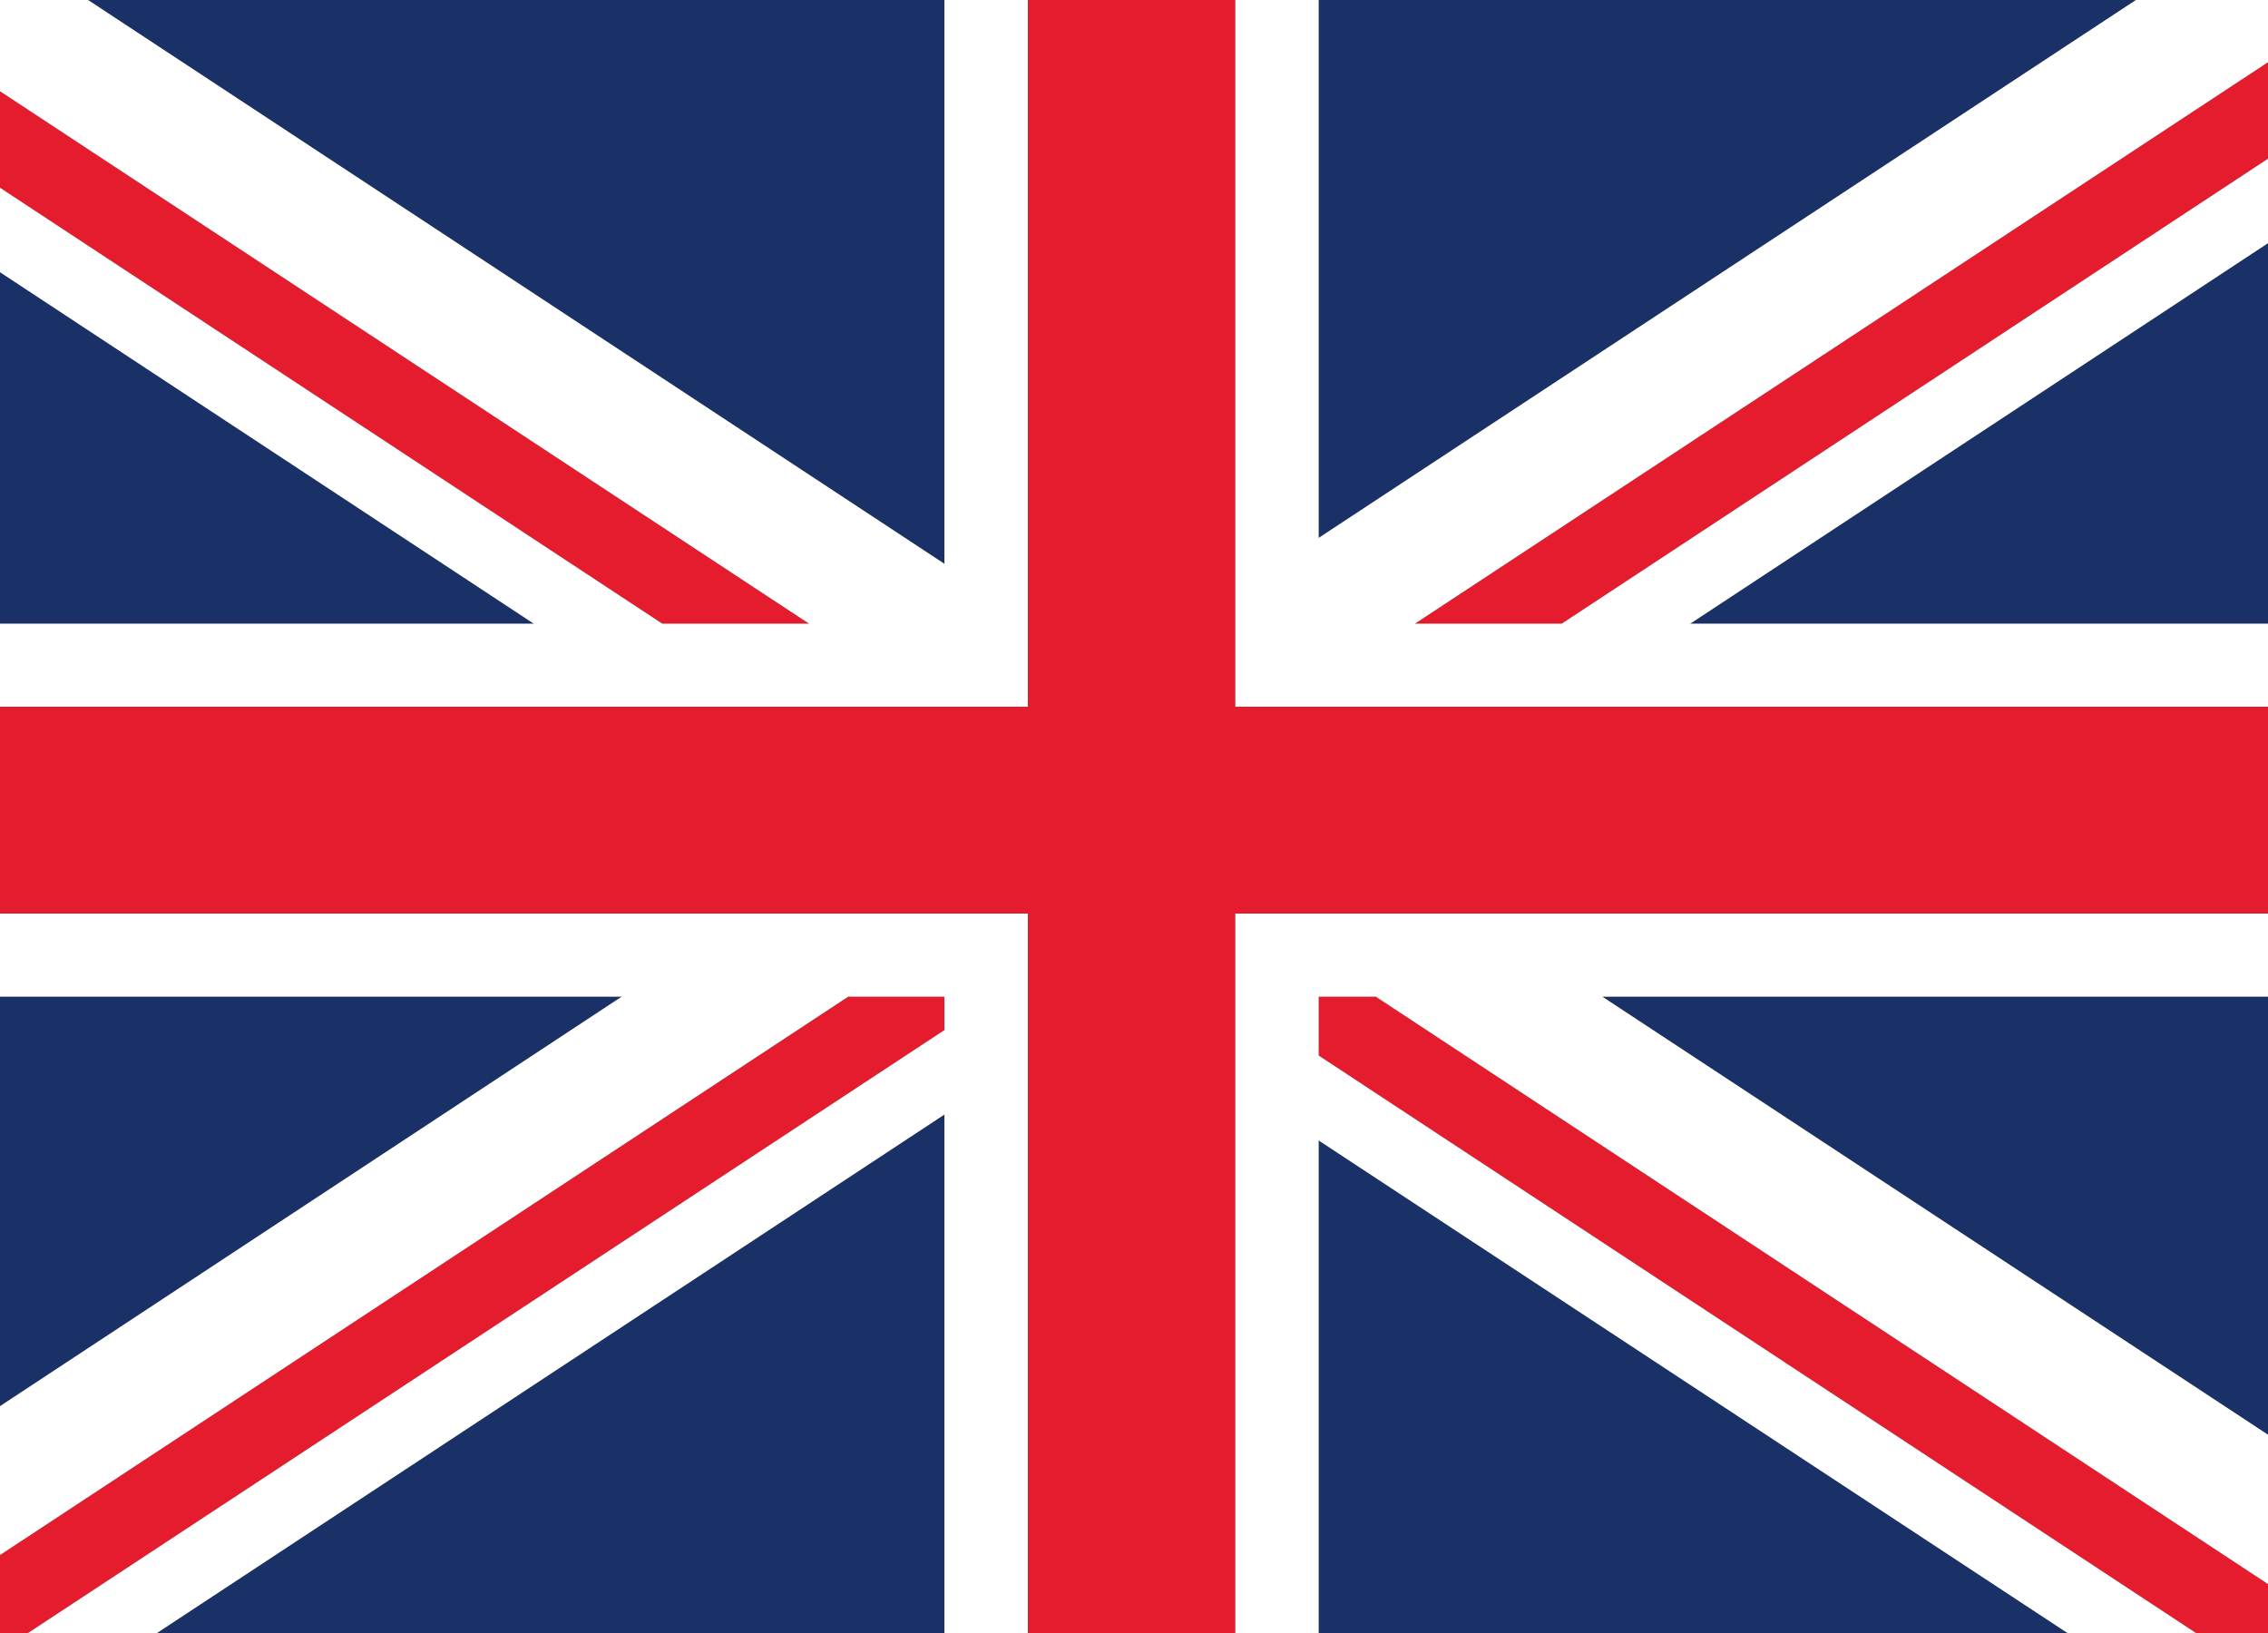 <svg xmlns="http://www.w3.org/2000/svg" viewBox="0 0 50 36"><rect x="0" y="0" width="50" height="36" fill="#808080" stroke="none"/><defs><style>.cls-1{fill:#193166;}.cls-2{fill:#e41c2d;}.cls-3{fill:#fff;}</style></defs><g id="圖層_2" data-name="圖層 2"><g id="_0-ui_kits" data-name="0-ui_kits"><g id="flag_uk_square"><polygon class="cls-1" points="3.46 36 20.82 36 20.82 24.57 3.46 36"/><polygon class="cls-1" points="47.09 0 29.07 0 29.07 11.86 47.09 0"/><polygon class="cls-1" points="0 21.97 0 31 13.71 21.97 0 21.97"/><polygon class="cls-1" points="0 6 0 13.75 11.77 13.75 0 6"/><polygon class="cls-1" points="20.82 0 1.94 0 20.82 12.43 20.82 0"/><polygon class="cls-1" points="29.07 36 45.58 36 29.07 25.14 29.07 36"/><polygon class="cls-1" points="50 13.75 50 15.58 50 20.14 50 21.97 35.32 21.97 50 31.63 50 5.36 37.26 13.75 50 13.75"/><polygon class="cls-2" points="18.7 21.97 0 34.28 0 36 0.62 36 20.82 22.71 20.82 21.97 18.7 21.97"/><polygon class="cls-2" points="50 3.5 50 1.37 31.19 13.75 34.43 13.75 50 3.5"/><polygon class="cls-2" points="0 2.01 0 4.14 14.6 13.75 17.84 13.75 0 2.01"/><polygon class="cls-2" points="29.07 21.97 29.07 23.27 48.41 36 50 36 50 34.92 30.33 21.97 29.07 21.97"/><polygon class="cls-3" points="50 0 47.09 0 29.07 11.86 29.07 0 27.23 0 27.23 13.07 27.23 15.58 28.41 15.58 31.64 15.58 34.48 15.58 50 15.58 50 13.75 37.26 13.75 50 5.36 50 3.5 34.43 13.75 31.19 13.75 50 1.37 50 0"/><polygon class="cls-3" points="21.48 20.14 21.48 20.14 21.49 20.14 21.48 20.14"/><polygon class="cls-3" points="27.55 20.14 27.55 20.14 27.56 20.14 27.55 20.14"/><polygon class="cls-3" points="21.49 20.14 21.48 20.14 21.48 20.14 16.5 20.14 0 20.14 0 21.97 13.71 21.97 0 31 0 34.28 18.7 21.97 20.82 21.97 20.82 22.71 0.62 36 3.46 36 20.82 24.57 20.82 36 22.66 36 22.66 23.36 22.66 21.5 22.66 20.91 22.66 20.14 21.49 20.14"/><polygon class="cls-3" points="20.82 0 20.82 12.43 1.94 0 0 0 0 2.01 17.84 13.75 14.6 13.75 0 4.14 0 6 11.77 13.75 0 13.75 0 15.58 14.55 15.58 17.39 15.58 20.62 15.58 22.66 15.58 22.66 13.64 22.66 0 20.82 0"/><polygon class="cls-3" points="30.33 21.97 50 34.92 50 31.63 35.32 21.97 50 21.97 50 20.14 32.53 20.14 27.56 20.14 27.55 20.14 27.55 20.14 27.23 20.14 27.23 20.35 27.23 22.06 27.23 23.92 27.23 36 29.07 36 29.07 25.14 45.58 36 48.41 36 29.07 23.27 29.07 21.97 30.33 21.97"/><polygon class="cls-2" points="34.48 15.58 31.64 15.58 28.41 15.58 27.23 15.58 27.23 13.07 27.23 0 22.66 0 22.66 13.64 22.66 15.58 20.62 15.58 17.39 15.58 14.55 15.58 0 15.58 0 20.14 16.5 20.14 21.48 20.14 21.49 20.14 22.66 20.14 22.66 20.91 22.66 21.5 22.66 23.36 22.66 36 27.23 36 27.23 23.92 27.23 22.06 27.23 20.35 27.23 20.14 27.55 20.14 27.56 20.14 32.53 20.14 50 20.14 50 15.58 34.48 15.58"/></g></g></g></svg>